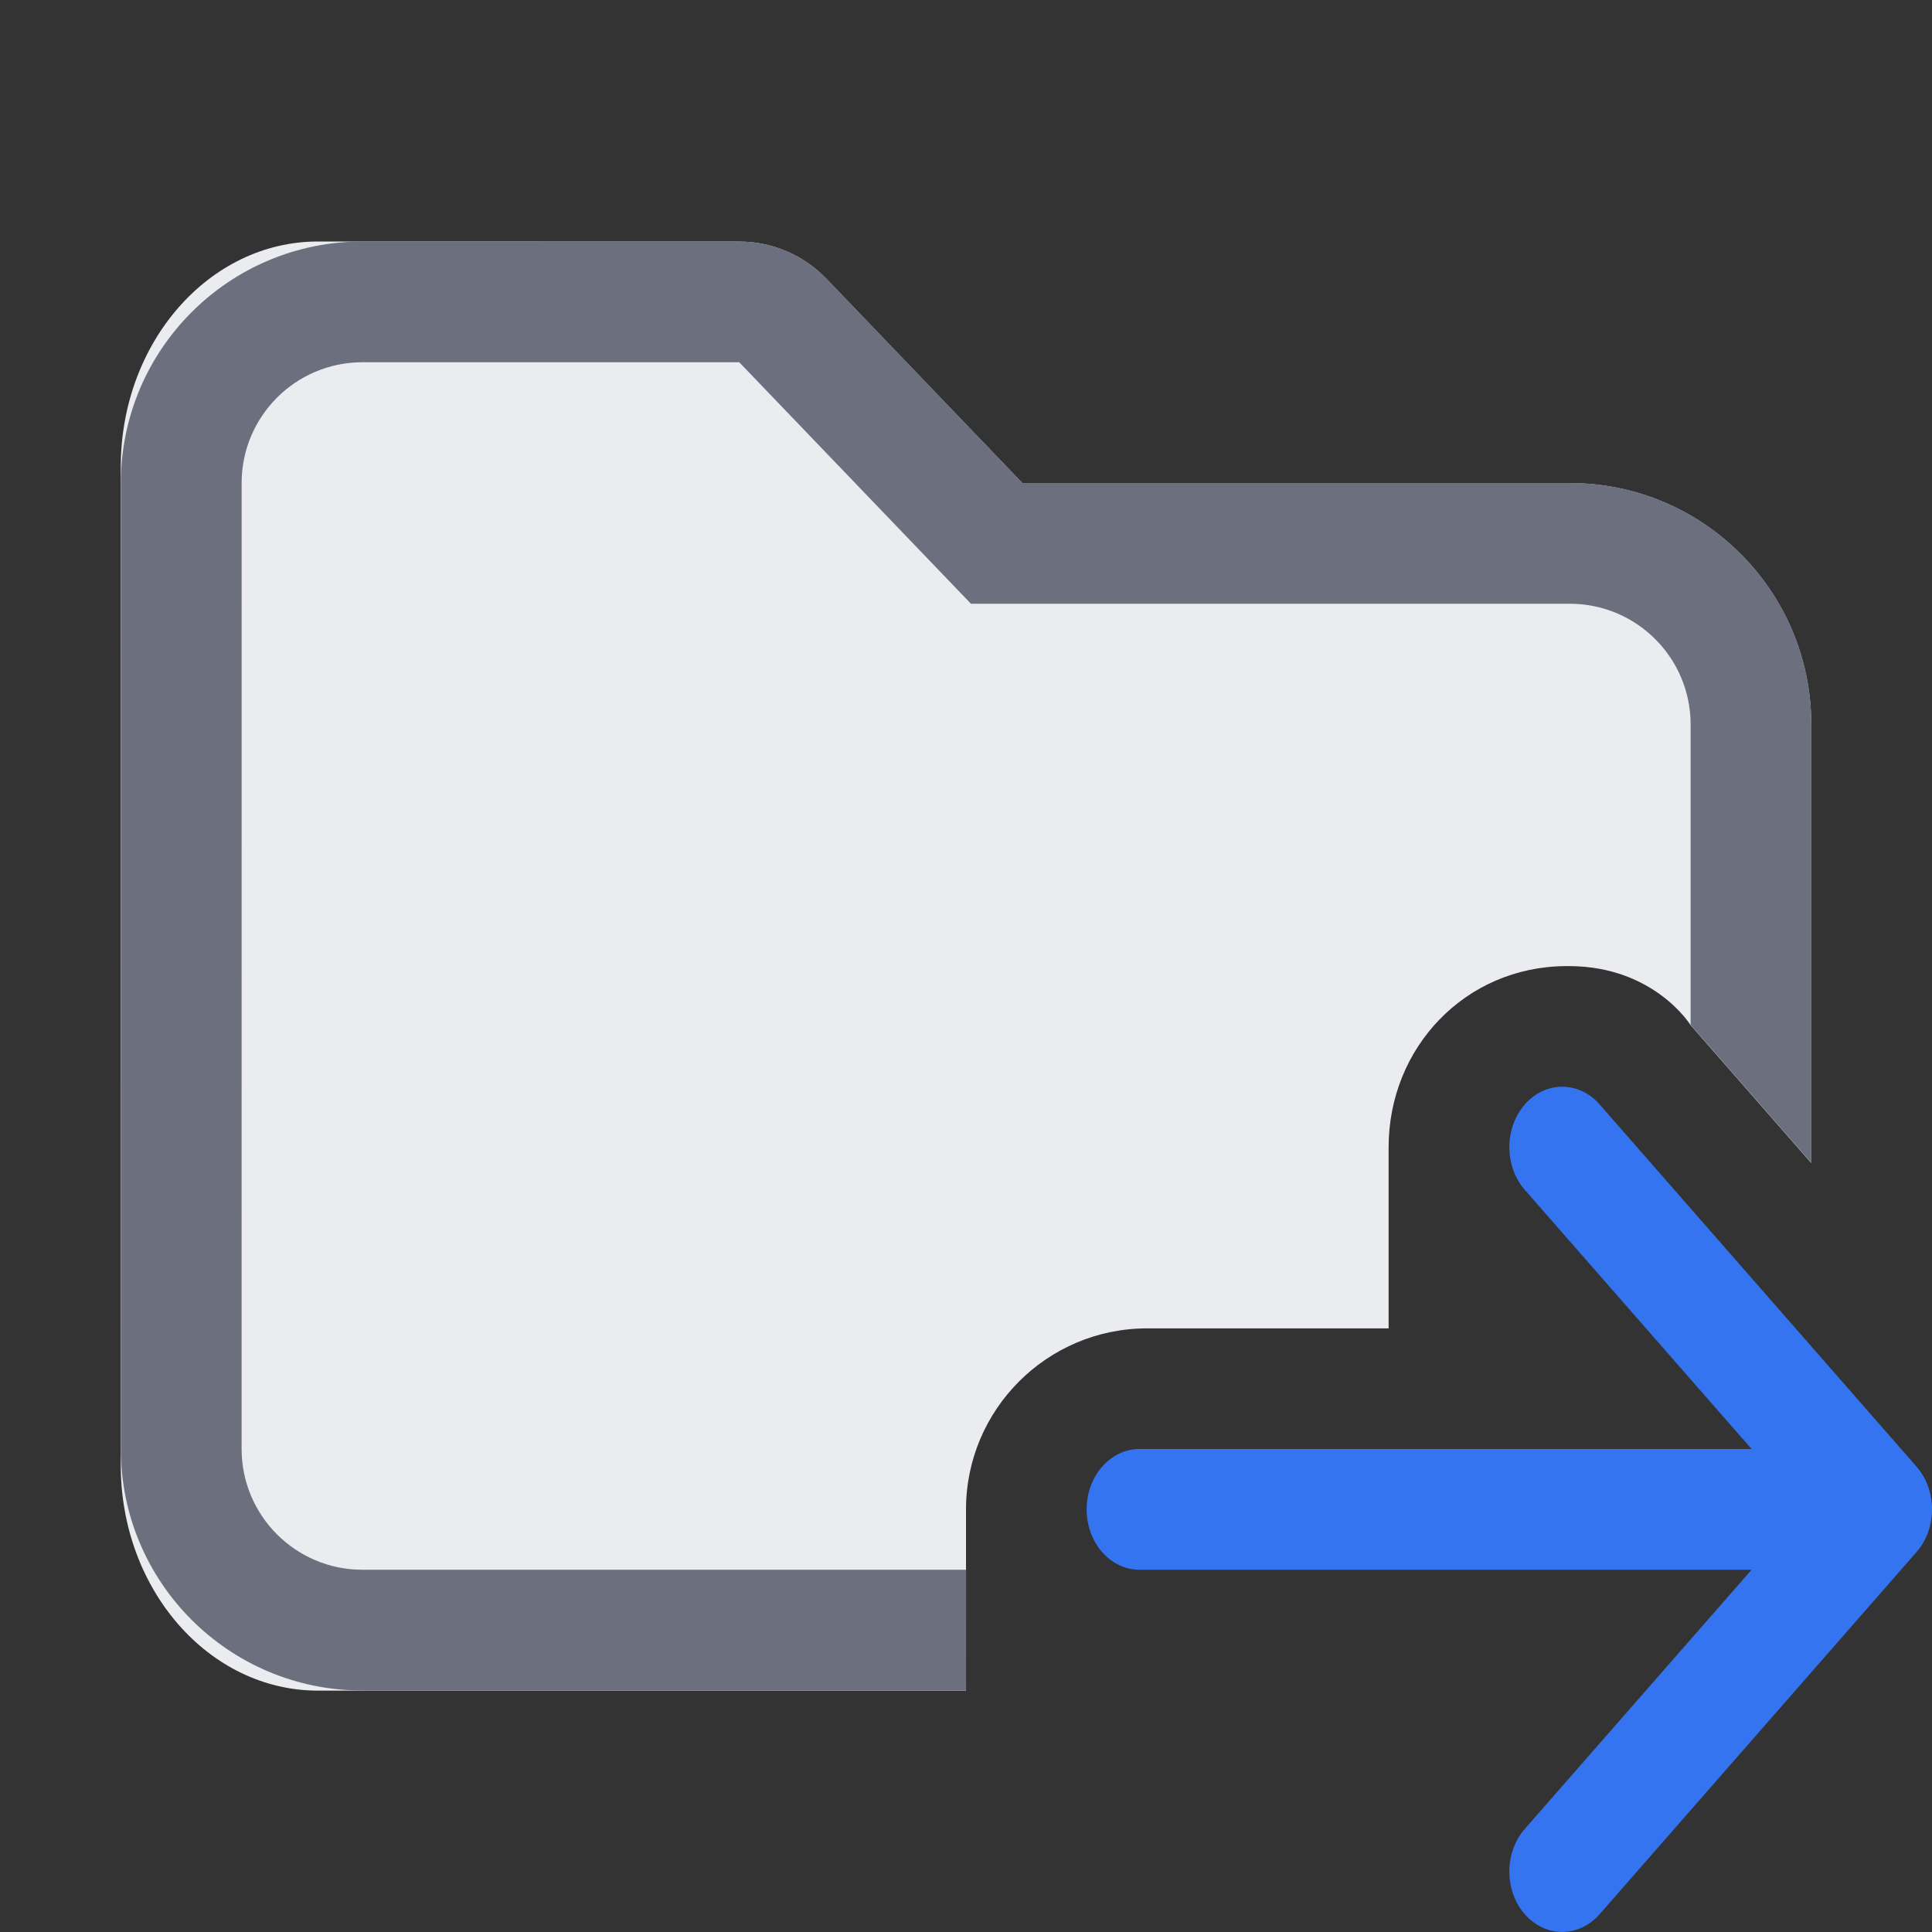 <?xml version="1.0" encoding="UTF-8"?>
<!-- Copyright 2000-2022 JetBrains s.r.o. and contributors. Use of this source code is governed by the Apache 2.0 license. -->
<svg width="16" height="16" version="1.1" viewBox="0 0 16 16" xmlns="http://www.w3.org/2000/svg">
    <rect x="0" y="0" width="16" height="16" fill="#333333" stroke="none"/>
    <path d="m2.633 2c-0.902 0-1.633 0.836-1.633 1.867v8.267c0 1.031 0.731 1.867 1.633 1.867h5.367v-1.5c0-0.828 0.672-1.5 1.5-1.5h2v-1.5c0-0.828 0.637-1.495 1.465-1.5l0.035-2.032e-4c0.701 0.004 1 0.488 1 0.488l1 1.143-1e-4 -1.631v-2c0-1.105-0.895-2-2-2h-4.533l-1.623-1.692c-0.189-0.197-0.449-0.308-0.722-0.308z"
          fill="#ebecf0"/>
    <path d="m12.628 9.146c0.171-0.195 0.448-0.195 0.619 0l2.625 3c0.171 0.195 0.171 0.512 0 0.707l-2.625 3c-0.171 0.195-0.448 0.195-0.619 0-0.171-0.195-0.171-0.512 0-0.707l1.878-2.146h-5.069c-0.242 0-0.438-0.224-0.438-0.5 0-0.276 0.196-0.5 0.438-0.5h5.069l-1.878-2.146c-0.171-0.195-0.171-0.512 0-0.707z"
          clip-rule="evenodd" fill="#3574F0" fill-rule="evenodd"/>
    <path d="m3 3h3.122l1.919 2h4.96c0.552 0 1 0.448 1 1l-1e-4 2.488 1 1.143 1e-4 -3.631c0-1.105-0.895-2-2-2h-4.533l-1.623-1.692c-0.189-0.197-0.449-0.308-0.722-0.308h-3.122c-1.105 0-2 0.895-2 2l-1.9e-4 8c-2.7e-5 1.105 0.895 2 2 2h5l1.7e-4 -1h-5c-0.552 0-1-0.448-1-1l1.9e-4 -8c2e-5 -0.552 0.448-1 1-1z"
          fill="#6C707E"/>
</svg>
